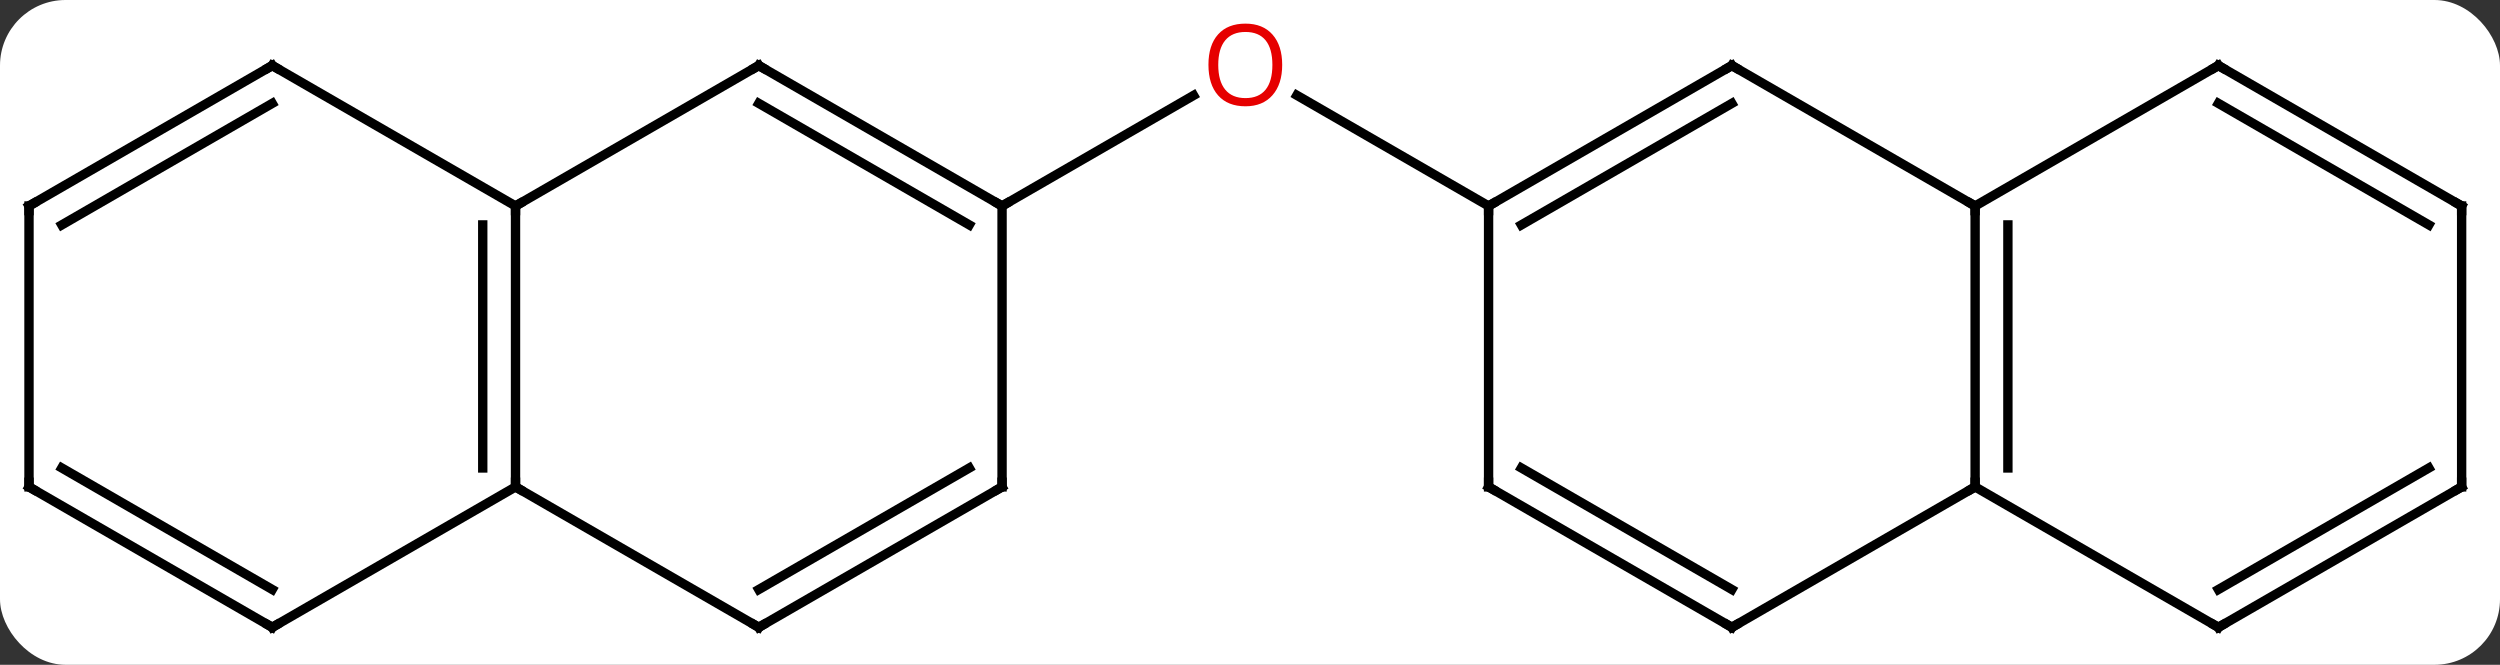 <svg width="267" viewBox="0 0 267 71" style="fill-opacity:1; color-rendering:auto; color-interpolation:auto; text-rendering:auto; stroke:black; stroke-linecap:square; stroke-miterlimit:10; shape-rendering:auto; stroke-opacity:1; fill:black; stroke-dasharray:none; font-weight:normal; stroke-width:1; font-family:'Open Sans'; font-style:normal; stroke-linejoin:miter; font-size:12; stroke-dashoffset:0; image-rendering:auto;" height="71" class="cas-substance-image" xmlns:xlink="http://www.w3.org/1999/xlink" xmlns="http://www.w3.org/2000/svg"><rect x="0" y="0" width="267" height="71" fill="#333333" stroke="none"/><svg class="cas-substance-single-component"><rect y="0" x="0" width="267" stroke="none" ry="7" rx="7" height="71" fill="white" class="cas-substance-group"/><svg y="0" x="0" width="267" viewBox="0 0 267 71" style="fill:black;" height="71" class="cas-substance-single-component-image"><svg><g><g transform="translate(133,37)" style="text-rendering:geometricPrecision; color-rendering:optimizeQuality; color-interpolation:linearRGB; stroke-linecap:butt; image-rendering:optimizeQuality;"><line y2="-15" y1="-26.811" x2="-25.98" x1="-5.523" style="fill:none;"/><line y2="-15" y1="-26.821" x2="25.98" x1="5.505" style="fill:none;"/><line y2="-15" y1="15" x2="-77.943" x1="-77.943" style="fill:none;"/><line y2="-12.979" y1="12.979" x2="-81.443" x1="-81.443" style="fill:none;"/><line y2="30" y1="15" x2="-51.963" x1="-77.943" style="fill:none;"/><line y2="30" y1="15" x2="-103.923" x1="-77.943" style="fill:none;"/><line y2="-30" y1="-15" x2="-51.963" x1="-77.943" style="fill:none;"/><line y2="-30" y1="-15" x2="-103.923" x1="-77.943" style="fill:none;"/><line y2="15" y1="30" x2="-25.98" x1="-51.963" style="fill:none;"/><line y2="12.979" y1="25.959" x2="-29.48" x1="-51.963" style="fill:none;"/><line y2="15" y1="30" x2="-129.903" x1="-103.923" style="fill:none;"/><line y2="12.979" y1="25.959" x2="-126.403" x1="-103.923" style="fill:none;"/><line y2="-15" y1="-30" x2="-25.98" x1="-51.963" style="fill:none;"/><line y2="-12.979" y1="-25.959" x2="-29.48" x1="-51.963" style="fill:none;"/><line y2="-15" y1="-30" x2="-129.903" x1="-103.923" style="fill:none;"/><line y2="-12.979" y1="-25.959" x2="-126.403" x1="-103.923" style="fill:none;"/><line y2="-15" y1="15" x2="-25.98" x1="-25.98" style="fill:none;"/><line y2="-15" y1="15" x2="-129.903" x1="-129.903" style="fill:none;"/><line y2="-30" y1="-15" x2="51.963" x1="25.98" style="fill:none;"/><line y2="-25.959" y1="-12.979" x2="51.963" x1="29.48" style="fill:none;"/><line y2="15" y1="-15" x2="25.98" x1="25.98" style="fill:none;"/><line y2="-15" y1="-30" x2="77.943" x1="51.963" style="fill:none;"/><line y2="30" y1="15" x2="51.963" x1="25.98" style="fill:none;"/><line y2="25.959" y1="12.979" x2="51.963" x1="29.48" style="fill:none;"/><line y2="15" y1="-15" x2="77.943" x1="77.943" style="fill:none;"/><line y2="12.979" y1="-12.979" x2="81.443" x1="81.443" style="fill:none;"/><line y2="-30" y1="-15" x2="103.923" x1="77.943" style="fill:none;"/><line y2="15" y1="30" x2="77.943" x1="51.963" style="fill:none;"/><line y2="30" y1="15" x2="103.923" x1="77.943" style="fill:none;"/><line y2="-15" y1="-30" x2="129.903" x1="103.923" style="fill:none;"/><line y2="-12.979" y1="-25.959" x2="126.403" x1="103.923" style="fill:none;"/><line y2="15" y1="30" x2="129.903" x1="103.923" style="fill:none;"/><line y2="12.979" y1="25.959" x2="126.403" x1="103.923" style="fill:none;"/><line y2="15" y1="-15" x2="129.903" x1="129.903" style="fill:none;"/></g><g transform="translate(133,37)" style="fill:rgb(230,0,0); text-rendering:geometricPrecision; color-rendering:optimizeQuality; image-rendering:optimizeQuality; font-family:'Open Sans'; stroke:rgb(230,0,0); color-interpolation:linearRGB;"><path style="stroke:none;" d="M3.938 -30.07 Q3.938 -28.008 2.898 -26.828 Q1.859 -25.648 0.016 -25.648 Q-1.875 -25.648 -2.906 -26.812 Q-3.938 -27.977 -3.938 -30.086 Q-3.938 -32.18 -2.906 -33.328 Q-1.875 -34.477 0.016 -34.477 Q1.875 -34.477 2.906 -33.305 Q3.938 -32.133 3.938 -30.07 ZM-2.891 -30.07 Q-2.891 -28.336 -2.148 -27.43 Q-1.406 -26.523 0.016 -26.523 Q1.438 -26.523 2.164 -27.422 Q2.891 -28.32 2.891 -30.07 Q2.891 -31.805 2.164 -32.695 Q1.438 -33.586 0.016 -33.586 Q-1.406 -33.586 -2.148 -32.688 Q-2.891 -31.789 -2.891 -30.07 Z"/></g><g transform="translate(133,37)" style="stroke-linecap:butt; text-rendering:geometricPrecision; color-rendering:optimizeQuality; image-rendering:optimizeQuality; font-family:'Open Sans'; color-interpolation:linearRGB; stroke-miterlimit:5;"><path style="fill:none;" d="M-77.943 14.5 L-77.943 15 L-77.51 15.25"/><path style="fill:none;" d="M-77.943 -14.5 L-77.943 -15 L-77.51 -15.25"/><path style="fill:none;" d="M-52.396 29.75 L-51.963 30 L-51.53 29.75"/><path style="fill:none;" d="M-103.49 29.75 L-103.923 30 L-104.356 29.75"/><path style="fill:none;" d="M-52.396 -29.75 L-51.963 -30 L-51.53 -29.75"/><path style="fill:none;" d="M-103.49 -29.75 L-103.923 -30 L-104.356 -29.75"/><path style="fill:none;" d="M-26.413 15.25 L-25.98 15 L-25.98 14.5"/><path style="fill:none;" d="M-129.47 15.25 L-129.903 15 L-129.903 14.5"/><path style="fill:none;" d="M-26.413 -15.25 L-25.98 -15 L-25.547 -15.25"/><path style="fill:none;" d="M-129.47 -15.25 L-129.903 -15 L-129.903 -14.5"/><path style="fill:none;" d="M26.413 -15.25 L25.98 -15 L25.98 -14.5"/><path style="fill:none;" d="M51.53 -29.75 L51.963 -30 L52.396 -29.75"/><path style="fill:none;" d="M25.98 14.5 L25.98 15 L26.413 15.25"/><path style="fill:none;" d="M77.943 -14.5 L77.943 -15 L77.51 -15.25"/><path style="fill:none;" d="M51.53 29.75 L51.963 30 L52.396 29.75"/><path style="fill:none;" d="M77.943 14.5 L77.943 15 L77.51 15.25"/><path style="fill:none;" d="M103.49 -29.75 L103.923 -30 L104.356 -29.75"/><path style="fill:none;" d="M103.49 29.75 L103.923 30 L104.356 29.75"/><path style="fill:none;" d="M129.47 -15.25 L129.903 -15 L129.903 -14.5"/><path style="fill:none;" d="M129.47 15.25 L129.903 15 L129.903 14.5"/></g></g></svg></svg></svg></svg>